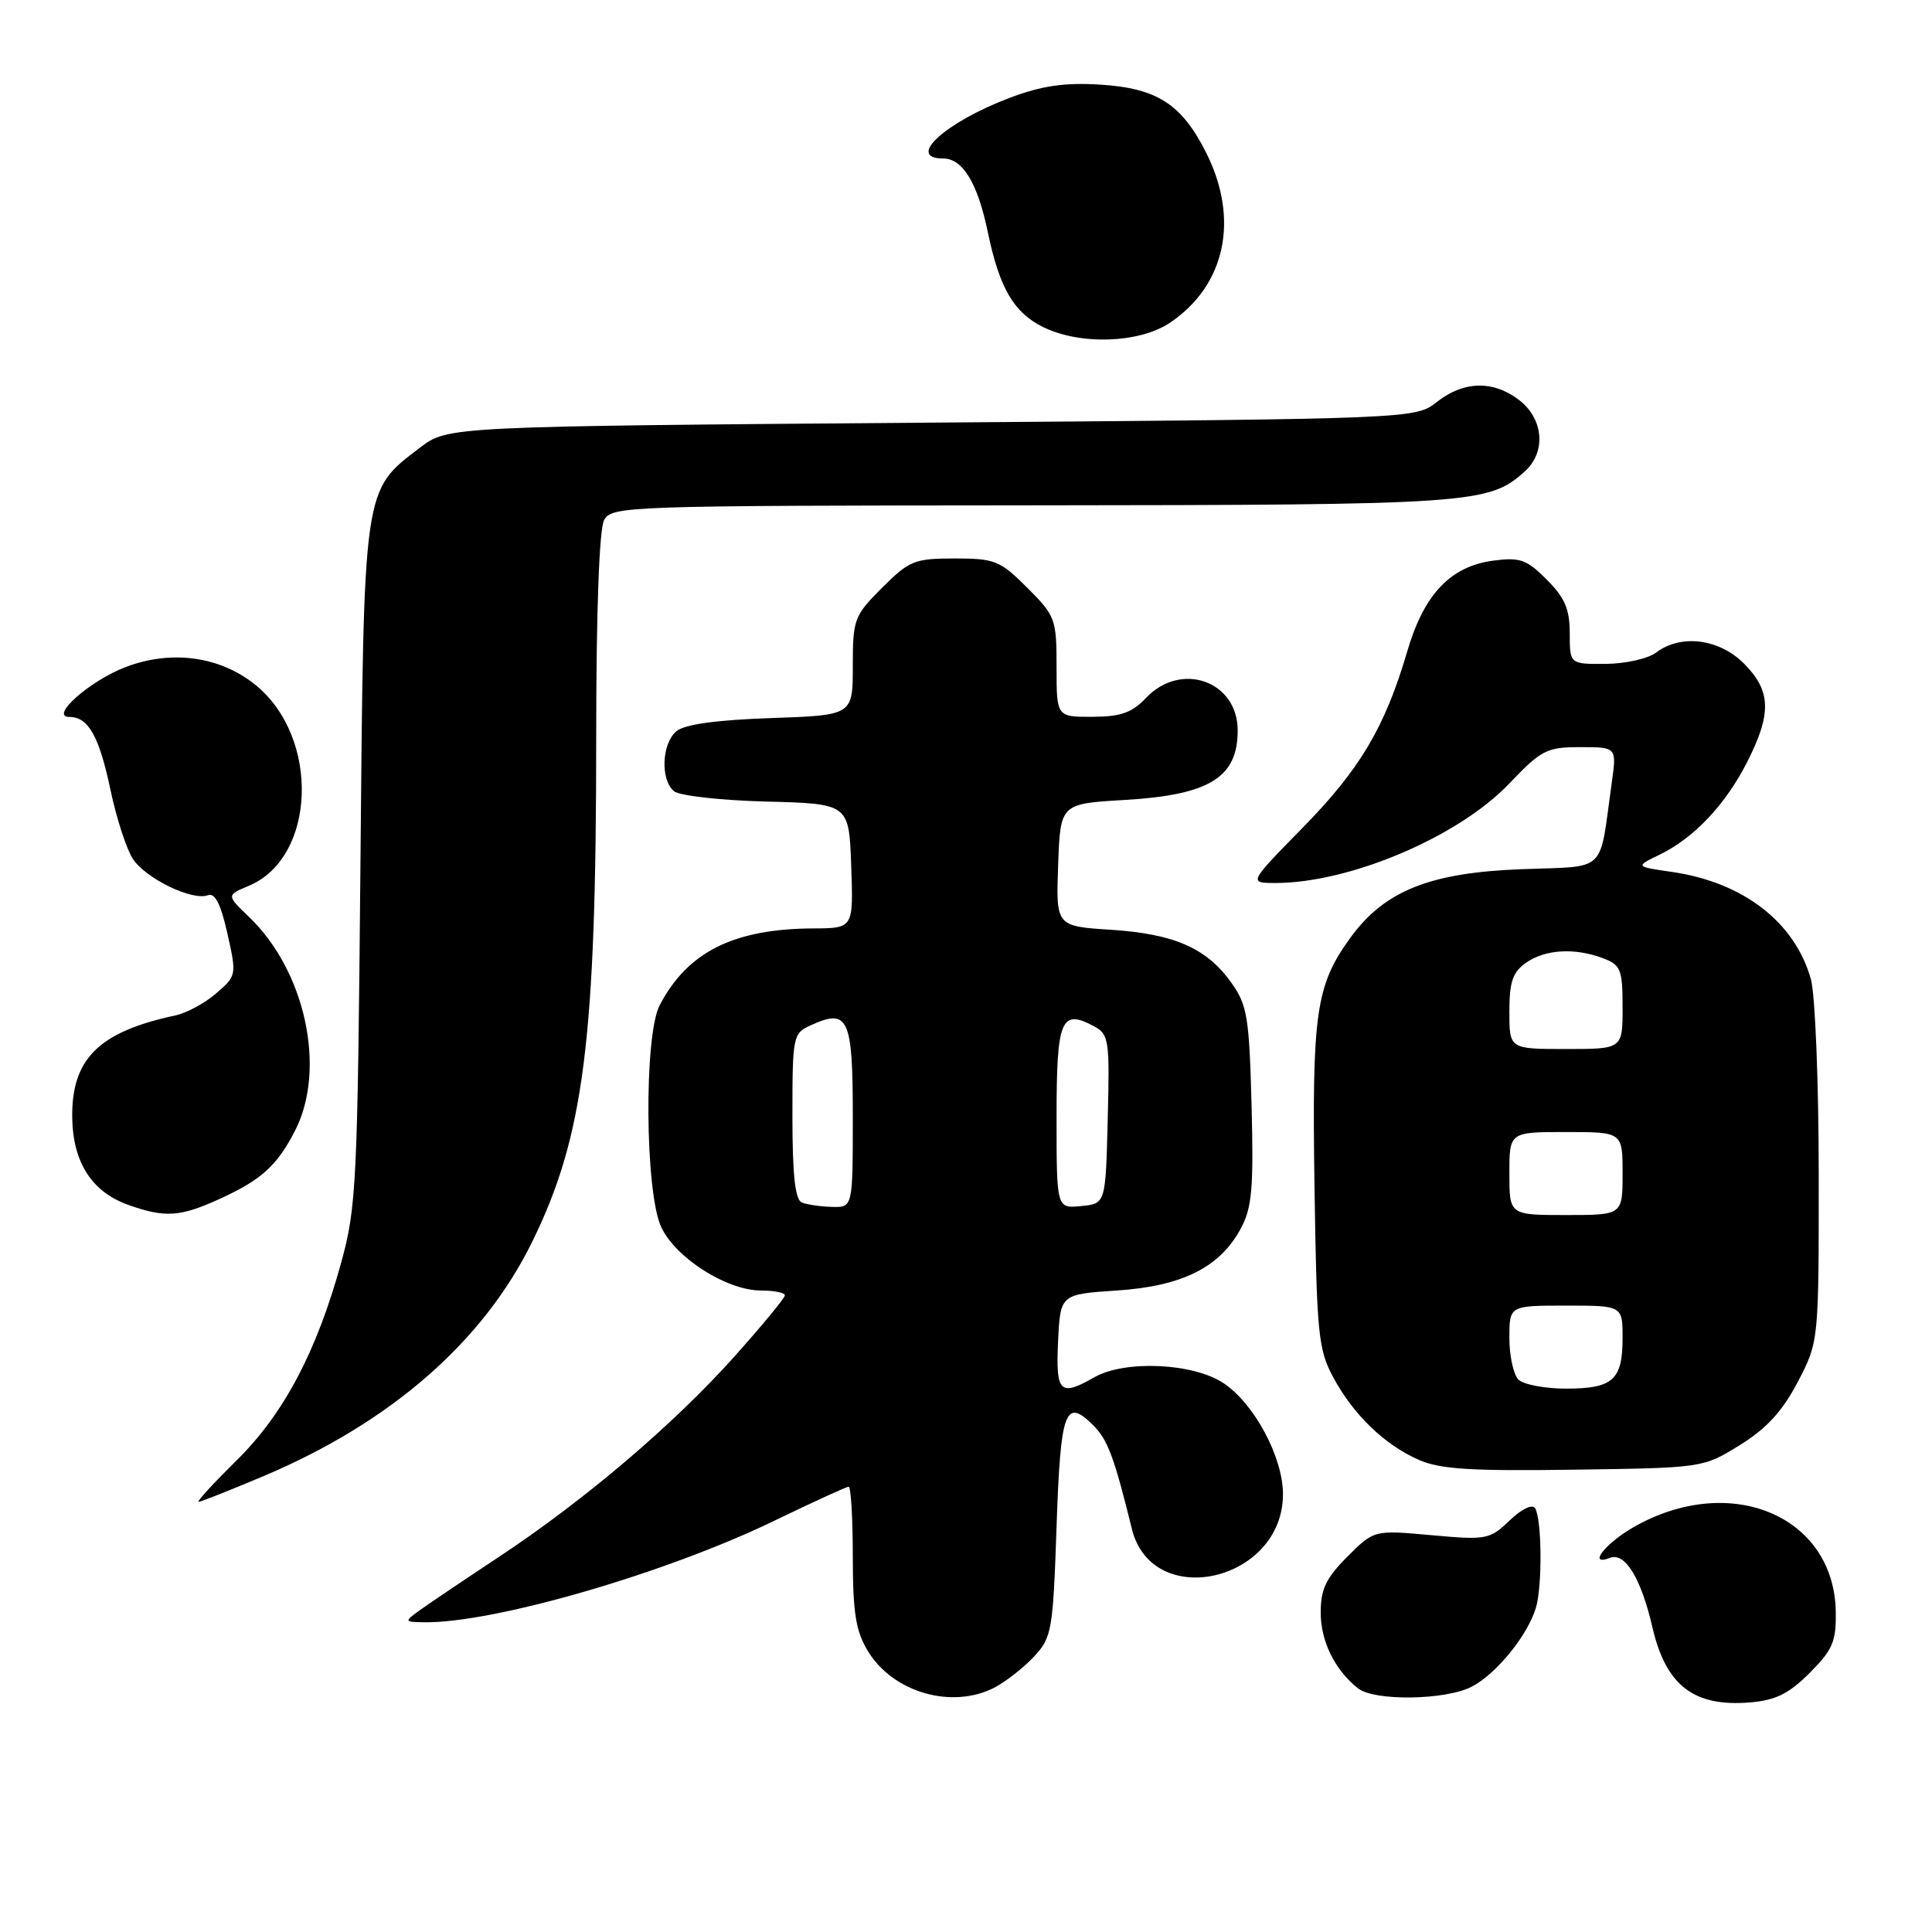 <?xml version="1.0" encoding="UTF-8" standalone="no"?>
<!DOCTYPE svg PUBLIC "-//W3C//DTD SVG 1.1//EN" "http://www.w3.org/Graphics/SVG/1.1/DTD/svg11.dtd" >
<svg xmlns="http://www.w3.org/2000/svg" xmlns:xlink="http://www.w3.org/1999/xlink" version="1.1" viewBox="0 0 256 256">
 <g >
 <path fill="currentColor"
d=" M 239.78 221.68 C 242.83 218.63 243.31 217.52 243.25 213.59 C 243.06 200.89 229.35 195.08 216.57 202.29 C 212.73 204.46 210.27 207.60 213.34 206.42 C 215.34 205.66 217.46 209.15 218.96 215.65 C 220.74 223.34 224.45 226.20 231.87 225.58 C 235.28 225.30 237.03 224.43 239.78 221.68 Z  M 131.80 223.60 C 133.28 222.82 135.62 220.99 137.00 219.52 C 139.37 216.98 139.53 216.10 140.00 202.25 C 140.53 186.81 141.14 185.14 144.88 188.88 C 146.78 190.78 147.65 193.11 149.98 202.59 C 152.68 213.53 170.00 209.55 170.00 197.99 C 170.00 193.08 166.19 185.97 162.10 183.26 C 158.09 180.60 149.03 180.19 145.00 182.50 C 140.44 185.10 139.88 184.54 140.20 177.75 C 140.50 171.50 140.50 171.50 148.00 171.00 C 156.68 170.42 161.65 167.93 164.42 162.77 C 165.90 160.02 166.12 157.43 165.84 146.50 C 165.53 134.79 165.27 133.18 163.17 130.23 C 159.89 125.63 155.62 123.75 147.21 123.20 C 139.92 122.73 139.92 122.73 140.21 114.62 C 140.50 106.50 140.50 106.50 149.00 106.00 C 160.25 105.34 164.00 103.04 164.00 96.79 C 164.00 90.24 156.50 87.58 151.85 92.48 C 150.00 94.44 148.50 94.97 144.75 94.98 C 140.00 95.00 140.00 95.00 140.00 88.38 C 140.00 82.03 139.85 81.61 136.12 77.88 C 132.51 74.28 131.83 74.00 126.50 74.00 C 121.17 74.00 120.49 74.28 116.88 77.88 C 113.17 81.60 113.00 82.05 113.00 88.27 C 113.00 94.78 113.00 94.78 102.14 95.15 C 94.93 95.40 90.73 95.98 89.64 96.88 C 87.68 98.51 87.48 103.32 89.31 104.84 C 90.03 105.44 95.54 106.06 101.56 106.21 C 112.50 106.50 112.50 106.50 112.79 114.75 C 113.08 123.00 113.08 123.00 107.79 123.02 C 97.22 123.07 91.11 126.12 87.41 133.20 C 85.31 137.22 85.46 158.07 87.63 162.63 C 89.57 166.72 96.33 171.00 100.84 171.00 C 102.58 171.00 104.00 171.29 104.00 171.64 C 104.00 171.99 100.99 175.63 97.32 179.74 C 89.22 188.79 77.44 198.81 66.00 206.37 C 61.33 209.46 56.60 212.65 55.50 213.45 C 53.56 214.87 53.58 214.91 56.14 214.96 C 65.34 215.11 88.23 208.48 102.70 201.46 C 107.77 199.01 112.15 197.00 112.45 197.00 C 112.75 197.00 113.00 201.16 113.00 206.25 C 113.01 213.76 113.39 216.12 115.02 218.81 C 118.37 224.29 126.18 226.52 131.80 223.60 Z  M 195.00 223.50 C 198.25 221.82 202.39 216.75 203.51 213.06 C 204.38 210.21 204.31 201.31 203.41 199.85 C 203.04 199.26 201.63 199.94 200.03 201.47 C 197.39 204.00 196.97 204.08 189.67 203.42 C 182.07 202.73 182.07 202.73 178.53 206.27 C 175.70 209.10 175.00 210.57 175.00 213.68 C 175.00 217.48 176.88 221.30 179.95 223.72 C 182.13 225.43 191.53 225.29 195.00 223.50 Z  M 34.86 195.62 C 51.77 188.49 64.04 177.78 70.54 164.50 C 77.39 150.52 79.00 137.79 79.00 97.68 C 79.00 81.11 79.40 70.13 80.04 68.93 C 81.04 67.06 82.75 67.00 136.79 66.96 C 195.25 66.91 197.28 66.77 202.07 62.44 C 204.87 59.90 204.54 55.57 201.37 53.07 C 197.94 50.38 193.98 50.44 190.41 53.25 C 187.55 55.50 187.55 55.50 123.45 56.00 C 59.34 56.50 59.34 56.50 55.66 59.31 C 48.08 65.09 48.21 64.15 47.76 114.55 C 47.38 156.76 47.23 159.98 45.21 167.30 C 41.94 179.16 37.59 187.38 31.31 193.55 C 28.27 196.55 26.02 199.00 26.31 199.00 C 26.60 199.00 30.45 197.48 34.86 195.62 Z  M 230.54 191.48 C 234.08 189.29 236.17 187.01 238.21 183.12 C 241.00 177.77 241.00 177.77 240.99 155.64 C 240.99 143.46 240.52 131.83 239.96 129.78 C 237.86 122.22 231.02 116.92 221.58 115.54 C 216.65 114.83 216.65 114.83 219.92 113.24 C 224.48 111.03 228.66 106.60 231.54 100.91 C 234.78 94.52 234.67 91.52 231.08 87.92 C 227.78 84.62 222.72 83.99 219.44 86.47 C 218.37 87.28 215.36 87.95 212.75 87.97 C 208.00 88.00 208.00 88.00 208.00 83.92 C 208.00 80.71 207.35 79.20 204.95 76.80 C 202.28 74.12 201.40 73.82 197.84 74.29 C 192.18 75.05 188.68 78.75 186.47 86.30 C 183.52 96.36 180.21 101.93 172.60 109.69 C 165.43 117.00 165.43 117.00 169.01 117.00 C 178.86 117.00 193.24 110.89 199.96 103.85 C 204.24 99.36 204.94 99.00 209.41 99.00 C 214.23 99.00 214.23 99.00 213.56 103.75 C 211.86 115.92 213.10 114.73 201.66 115.17 C 189.43 115.63 183.44 118.03 178.91 124.29 C 174.35 130.57 173.83 134.24 174.18 157.37 C 174.47 176.77 174.68 178.83 176.66 182.50 C 179.34 187.47 183.43 191.42 188.00 193.44 C 190.80 194.68 194.93 194.94 208.58 194.74 C 225.65 194.50 225.67 194.50 230.54 191.48 Z  M 28.98 158.92 C 34.61 156.37 36.72 154.47 39.11 149.79 C 43.27 141.63 40.47 128.66 33.00 121.50 C 30.00 118.62 30.00 118.62 32.98 117.37 C 41.92 113.61 42.43 97.66 33.82 90.73 C 29.13 86.95 22.70 86.08 16.64 88.39 C 11.87 90.22 6.48 95.00 9.20 95.00 C 11.71 95.00 13.15 97.57 14.65 104.72 C 15.43 108.42 16.76 112.51 17.61 113.81 C 19.32 116.42 25.50 119.41 27.56 118.62 C 28.48 118.26 29.26 119.80 30.13 123.69 C 31.37 129.21 31.35 129.30 28.64 131.63 C 27.14 132.93 24.69 134.25 23.20 134.56 C 13.08 136.72 9.46 140.32 9.57 148.10 C 9.66 154.07 12.20 157.98 17.09 159.69 C 21.88 161.37 23.87 161.24 28.98 158.92 Z  M 155.05 42.75 C 162.38 37.80 164.25 29.06 159.84 20.27 C 156.58 13.78 153.32 11.68 145.74 11.21 C 141.08 10.92 138.06 11.36 133.83 12.95 C 125.28 16.17 119.96 21.00 124.98 21.00 C 127.57 21.00 129.55 24.27 130.90 30.80 C 132.42 38.14 134.34 41.43 138.20 43.33 C 143.13 45.76 150.98 45.49 155.05 42.75 Z  M 106.25 159.34 C 105.36 158.98 105.00 155.71 105.00 147.90 C 105.00 137.27 105.07 136.92 107.44 135.85 C 112.42 133.58 113.00 134.85 113.00 147.97 C 113.00 160.00 113.00 160.00 110.25 159.92 C 108.74 159.88 106.94 159.62 106.25 159.34 Z  M 140.00 148.03 C 140.00 135.06 140.59 133.64 144.95 135.98 C 146.94 137.04 147.05 137.78 146.78 148.30 C 146.50 159.50 146.50 159.50 143.25 159.81 C 140.00 160.13 140.00 160.13 140.00 148.03 Z  M 201.20 182.80 C 200.54 182.14 200.00 179.66 200.00 177.30 C 200.00 173.00 200.00 173.00 207.50 173.00 C 215.00 173.00 215.00 173.00 215.00 177.30 C 215.00 182.85 213.72 184.00 207.50 184.00 C 204.70 184.00 201.86 183.46 201.20 182.80 Z  M 200.00 155.50 C 200.00 150.00 200.00 150.00 207.50 150.00 C 215.00 150.00 215.00 150.00 215.00 155.50 C 215.00 161.00 215.00 161.00 207.50 161.00 C 200.00 161.00 200.00 161.00 200.00 155.50 Z  M 200.00 134.06 C 200.00 130.08 200.44 128.81 202.22 127.56 C 204.76 125.78 208.70 125.56 212.43 126.98 C 214.76 127.86 215.00 128.46 215.00 133.48 C 215.00 139.00 215.00 139.00 207.50 139.00 C 200.00 139.00 200.00 139.00 200.00 134.06 Z "/>
</g>
</svg>